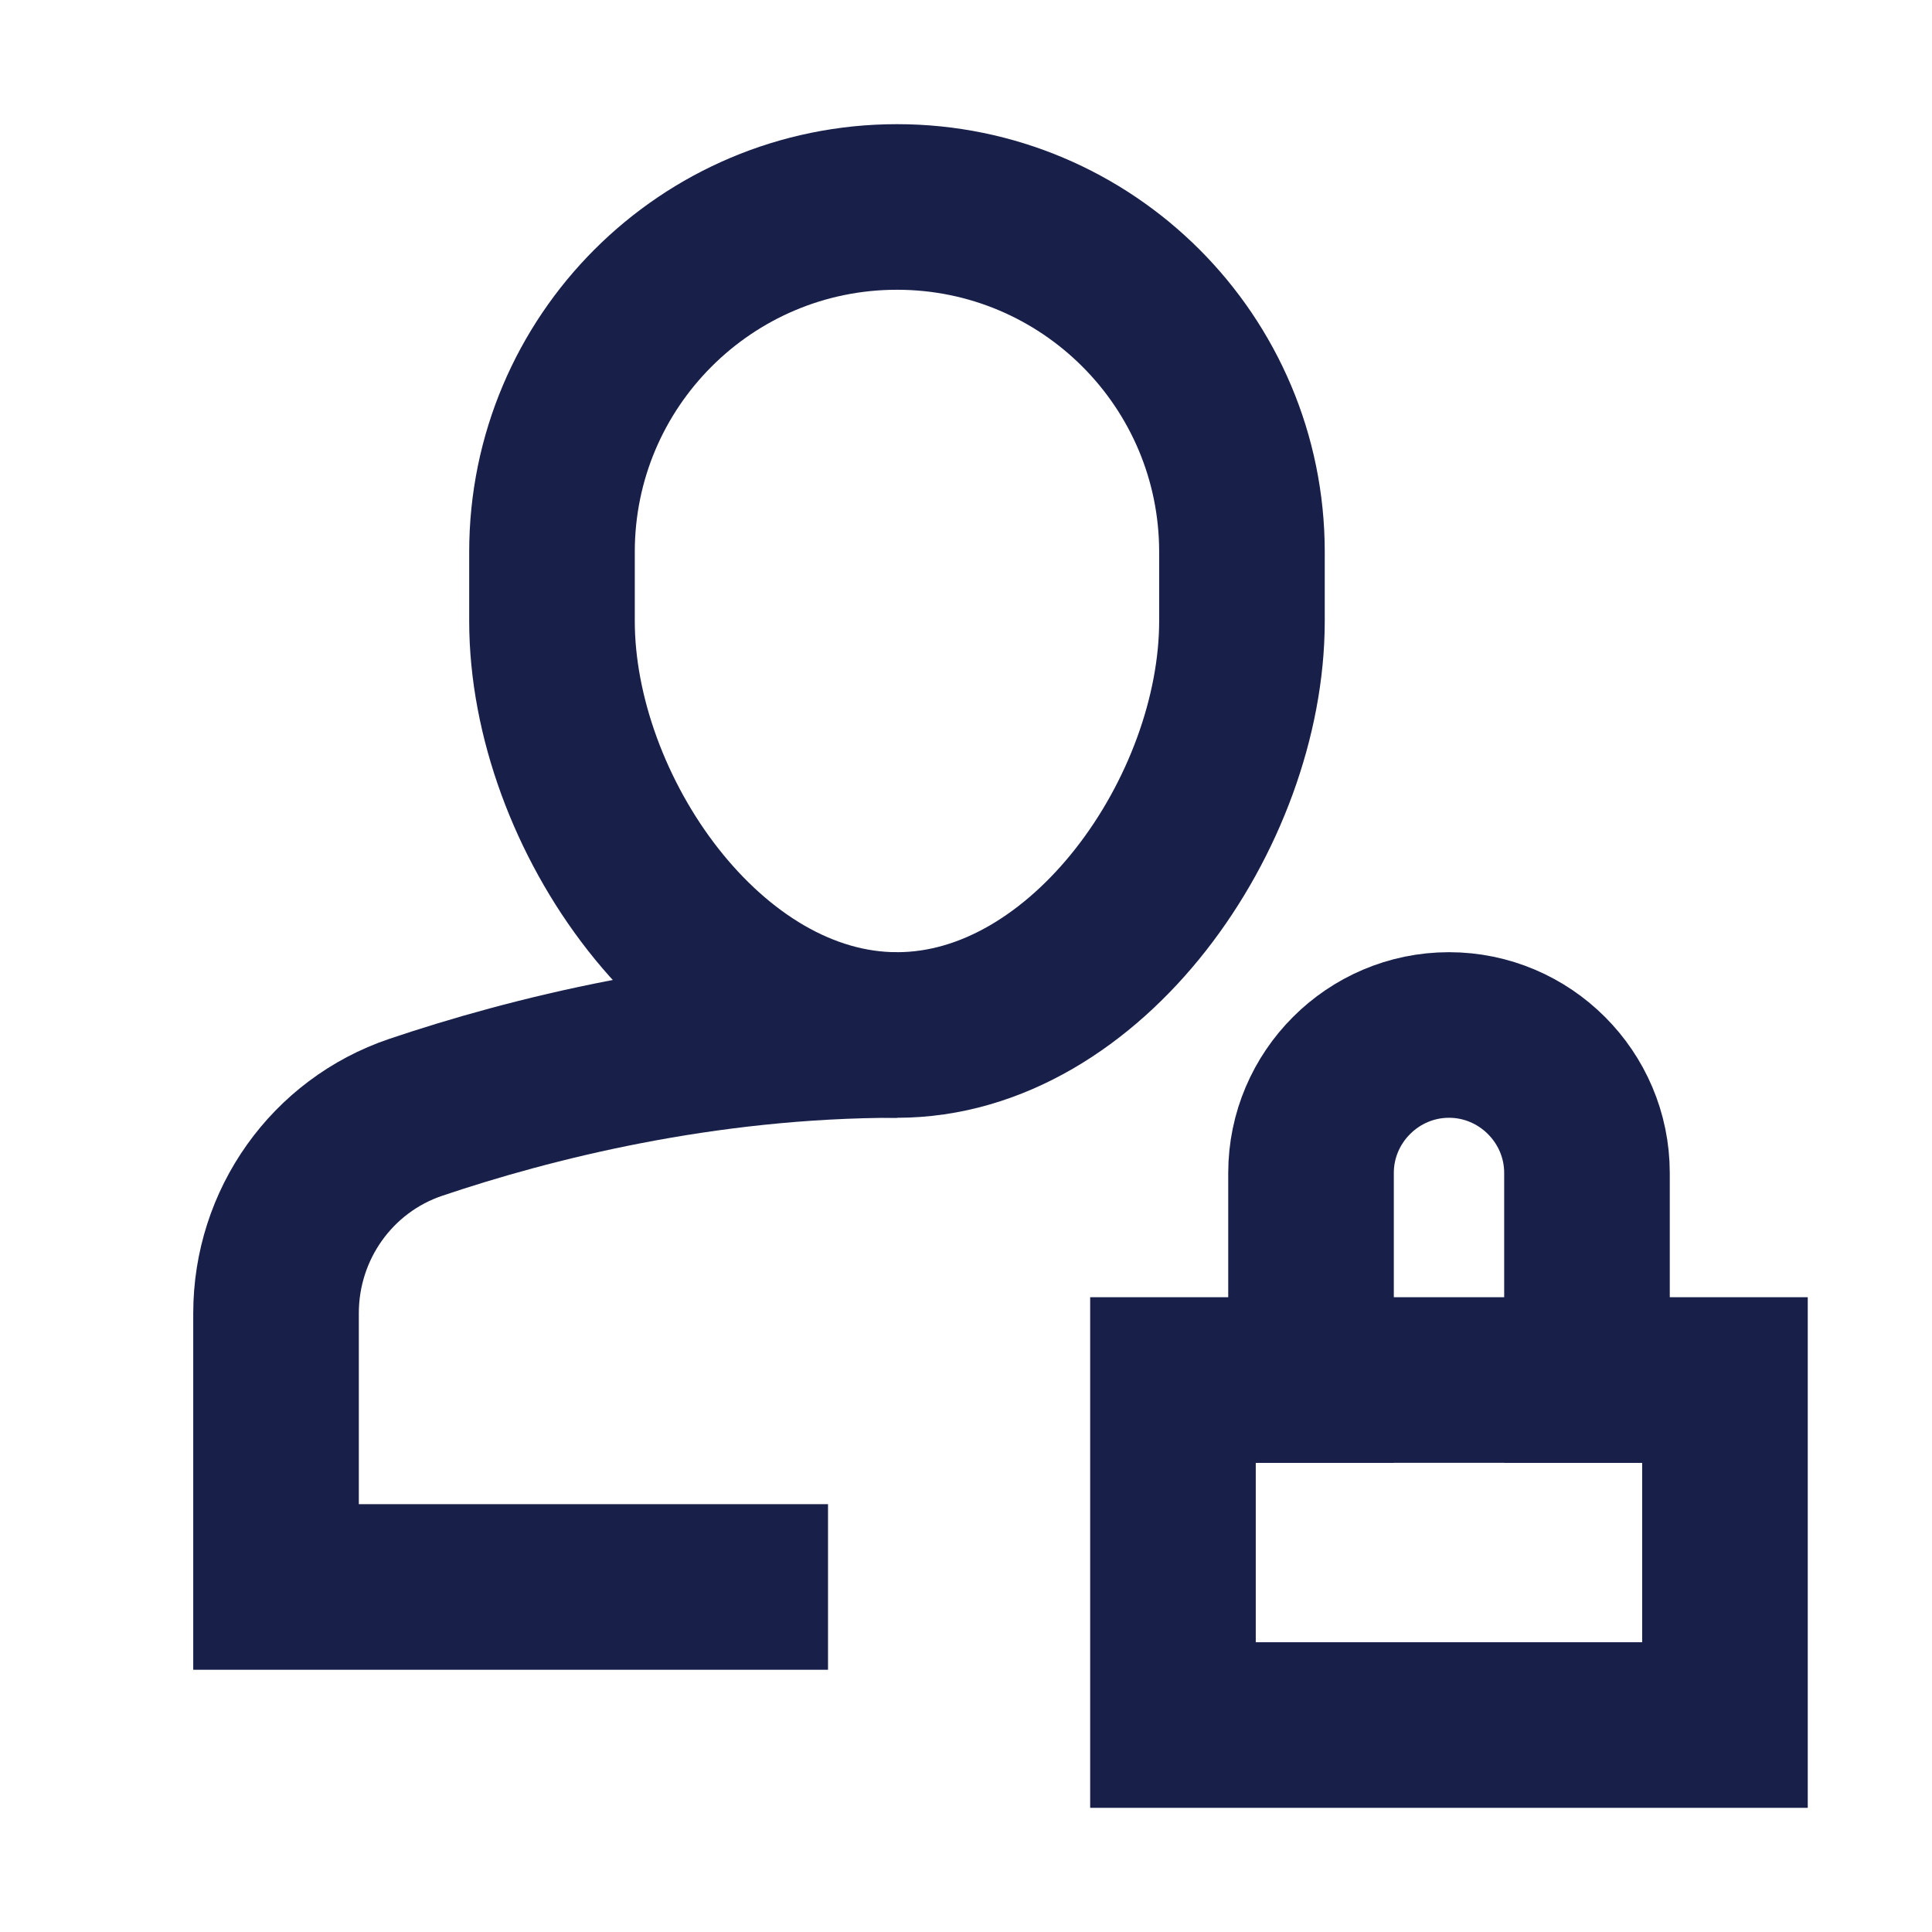 <svg width="24" height="24" viewBox="0 0 24 24" fill="none" xmlns="http://www.w3.org/2000/svg">
<path d="M11.143 12.857C8.722 12.857 6.575 13.404 5.164 13.88C4.123 14.232 3.429 15.213 3.429 16.313L3.429 19.714C3.429 19.714 10.25 19.714 10.286 19.714" stroke="#18204A" stroke-width="2.057" stroke-miterlimit="10"/>
<path d="M21.428 17.143H14.571L14.571 21.429H21.428V17.143Z" stroke="#18204A" stroke-width="2.057" stroke-miterlimit="10" stroke-linecap="square"/>
<path d="M16.286 17.143V14.571C16.286 13.628 17.057 12.857 18 12.857C18.943 12.857 19.714 13.628 19.714 14.571V17.143" stroke="#18204A" stroke-width="2.057" stroke-miterlimit="10" stroke-linecap="square"/>
<path d="M11.143 12.857C8.776 12.857 6.857 10.081 6.857 7.714V6.857C6.857 4.49 8.776 2.571 11.143 2.571C13.509 2.571 15.428 4.49 15.428 6.857V7.714C15.428 10.081 13.509 12.857 11.143 12.857Z" stroke="#18204A" stroke-width="2.057" stroke-miterlimit="10" stroke-linecap="square"/>
</svg>
